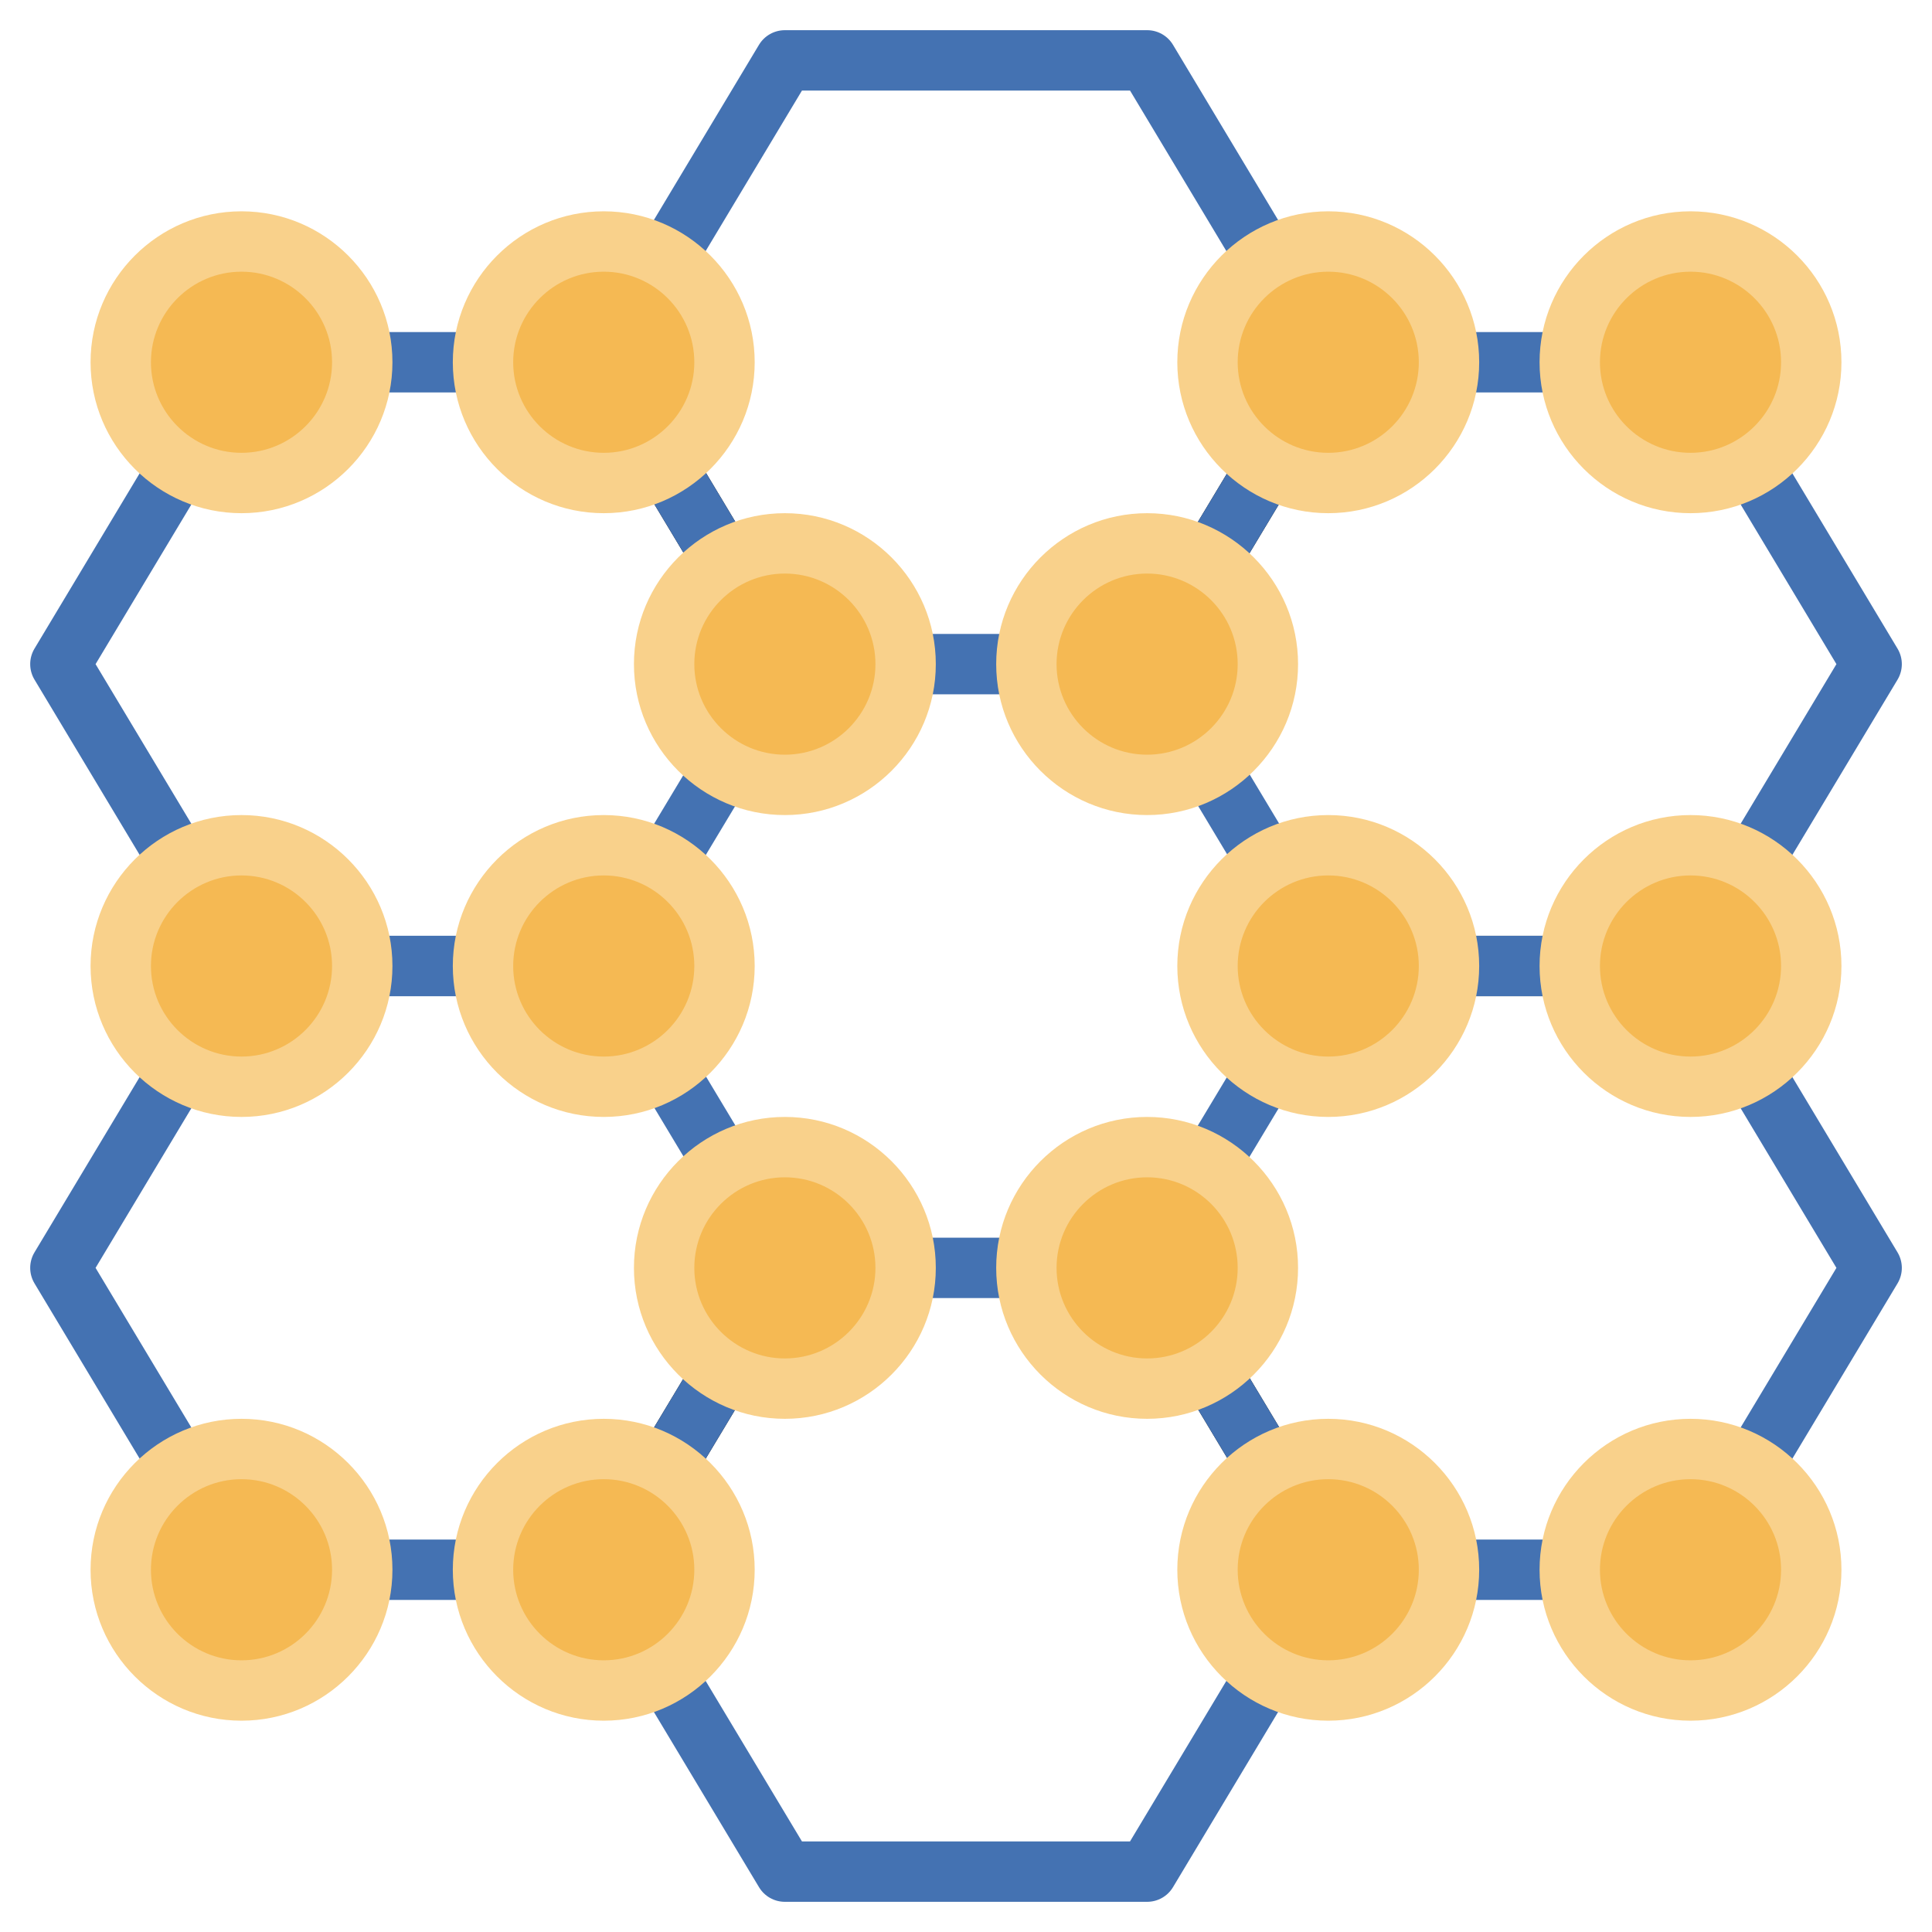 <!--
  - Copyright (c) 2023. Selldone® Business OS™
  -
  - Author: M.Pajuhaan
  - Web: https://selldone.com
  - ━━━━━━━━━━━━━━━━━━━━━━━━━━━━━━━━━━━━━━━━━━━━━━━━━━━━━━
  -
  - All rights reserved. In the weave of time, where traditions and innovations intermingle, this content was crafted.
  - From the essence of thought, through the corridors of creativity, each word, and sentiment has been molded.
  - Not just to exist, but to inspire. Like an artist's stroke or a sculptor's chisel, every nuance is deliberate.
  - Our journey is not just about reaching a destination, but about creating a masterpiece.
  - Tread carefully, for you're treading on dreams.
  -->

<svg id="Layer_3" enable-background="new 0 0 64 64" height="512" viewBox="0 0 64 64" width="512" xmlns="http://www.w3.org/2000/svg"><g><g><path d="m12 31h4v2h-4z" fill="#4472b2"/></g><g fill="#f5b953"><circle cx="20" cy="12" r="4"/><circle cx="44" cy="12" r="4"/><circle cx="20" cy="32" r="4"/><circle cx="26" cy="22" r="4"/><circle cx="38" cy="22" r="4"/><circle cx="26" cy="42" r="4"/><circle cx="38" cy="42" r="4"/><circle cx="44" cy="32" r="4"/><circle cx="20" cy="52" r="4"/><circle cx="8" cy="12" r="4"/><circle cx="8" cy="32" r="4"/><circle cx="8" cy="52" r="4"/><circle cx="56" cy="12" r="4"/><circle cx="56" cy="32" r="4"/><circle cx="56" cy="52" r="4"/><circle cx="44" cy="52" r="4"/></g><g><path d="m40 45.056h2v3.887h-2z" transform="matrix(.858 -.515 .515 .858 -18.339 27.795)"/></g><g><path d="m30 41h4v2h-4z" fill="#4472b2"/></g><g><path d="m21.056 46h3.887v2h-3.887z" transform="matrix(.515 -.857 .857 .515 -29.135 42.532)"/></g><g><path d="m38 63h-12c-.352 0-.677-.184-.857-.485l-4-6.667 1.715-1.029 3.708 6.181h10.867l3.709-6.181 1.715 1.029-4 6.667c-.18.301-.505.485-.857.485z" fill="#4472b2"/></g><g><path d="m39.056 36h3.887v2h-3.887z" fill="#4472b2" transform="matrix(.515 -.857 .857 .515 -11.824 53.112)"/></g><g><path d="m40 45.056h2v3.887h-2z" fill="#4472b2" transform="matrix(.858 -.515 .515 .858 -18.339 27.795)"/></g><g><path d="m48 51h4v2h-4z" fill="#4472b2"/></g><g><path d="m58.857 49.181-1.715-1.029 3.692-6.152-3.691-6.152 1.715-1.029 4 6.667c.19.317.19.712 0 1.029z" fill="#4472b2"/></g><g><path d="m48 31h4v2h-4z"/></g><g><path d="m5.143 49.181-4-6.667c-.19-.317-.19-.712 0-1.029l4-6.667 1.715 1.029-3.692 6.153 3.691 6.152z" fill="#4472b2"/></g><g><path d="m12 51h4v2h-4z" fill="#4472b2"/></g><g><path d="m21.056 46h3.887v2h-3.887z" fill="#4472b2" transform="matrix(.515 -.857 .857 .515 -29.135 42.532)"/></g><g><path d="m22 35.056h2v3.887h-2z" fill="#4472b2" transform="matrix(.858 -.515 .515 .858 -15.76 17.108)"/></g><g><path d="m22 15.056h2v3.887h-2z" transform="matrix(.858 -.515 .515 .858 -5.469 14.257)"/></g><g><path d="m30 21h4v2h-4z" fill="#4472b2"/></g><g><path d="m39.056 16h3.887v2h-3.887z" transform="matrix(.515 -.857 .857 .515 5.324 43.405)"/></g><g><path d="m41.143 9.181-3.709-6.181h-10.868l-3.709 6.181-1.715-1.029 4-6.667c.181-.301.506-.485.858-.485h12c.352 0 .677.184.857.485l4 6.667z" fill="#4472b2"/></g><g><path d="m12 11h4v2h-4z" fill="#4472b2"/></g><g><path d="m5.143 29.181-4-6.667c-.19-.317-.19-.712 0-1.029l4-6.667 1.715 1.029-3.692 6.153 3.691 6.152z" fill="#4472b2"/></g><g><path d="m12 31h4v2h-4z" fill="#4472b2"/></g><g><path d="m21.056 26h3.887v2h-3.887z" fill="#4472b2" transform="matrix(.515 -.857 .857 .515 -11.987 32.825)"/></g><g><path d="m22 15.056h2v3.887h-2z" fill="#4472b2" transform="matrix(.858 -.515 .515 .858 -5.469 14.257)"/></g><g><path d="m40 25.056h2v3.887h-2z" fill="#4472b2" transform="matrix(.858 -.515 .515 .858 -8.049 24.944)"/></g><g><path d="m48 31h4v2h-4z" fill="#4472b2"/></g><g><path d="m58.857 29.181-1.715-1.029 3.692-6.152-3.691-6.152 1.715-1.029 4 6.667c.19.317.19.712 0 1.029z" fill="#4472b2"/></g><g><path d="m48 11h4v2h-4z" fill="#4472b2"/></g><g><path d="m39.056 16h3.887v2h-3.887z" fill="#4472b2" transform="matrix(.515 -.857 .857 .515 5.324 43.405)"/></g><g><path d="m20 17c-2.757 0-5-2.243-5-5s2.243-5 5-5 5 2.243 5 5-2.243 5-5 5zm0-8c-1.654 0-3 1.346-3 3s1.346 3 3 3 3-1.346 3-3-1.346-3-3-3z" fill="#f9d18b"/></g><g><path d="m44 17c-2.757 0-5-2.243-5-5s2.243-5 5-5 5 2.243 5 5-2.243 5-5 5zm0-8c-1.654 0-3 1.346-3 3s1.346 3 3 3 3-1.346 3-3-1.346-3-3-3z" fill="#f9d18b"/></g><g><path d="m20 37c-2.757 0-5-2.243-5-5s2.243-5 5-5 5 2.243 5 5-2.243 5-5 5zm0-8c-1.654 0-3 1.346-3 3s1.346 3 3 3 3-1.346 3-3-1.346-3-3-3z" fill="#f9d18b"/></g><g><path d="m26 27c-2.757 0-5-2.243-5-5s2.243-5 5-5 5 2.243 5 5-2.243 5-5 5zm0-8c-1.654 0-3 1.346-3 3s1.346 3 3 3 3-1.346 3-3-1.346-3-3-3z" fill="#f9d18b"/></g><g><path d="m38 27c-2.757 0-5-2.243-5-5s2.243-5 5-5 5 2.243 5 5-2.243 5-5 5zm0-8c-1.654 0-3 1.346-3 3s1.346 3 3 3 3-1.346 3-3-1.346-3-3-3z" fill="#f9d18b"/></g><g><path d="m26 47c-2.757 0-5-2.243-5-5s2.243-5 5-5 5 2.243 5 5-2.243 5-5 5zm0-8c-1.654 0-3 1.346-3 3s1.346 3 3 3 3-1.346 3-3-1.346-3-3-3z" fill="#f9d18b"/></g><g><path d="m38 47c-2.757 0-5-2.243-5-5s2.243-5 5-5 5 2.243 5 5-2.243 5-5 5zm0-8c-1.654 0-3 1.346-3 3s1.346 3 3 3 3-1.346 3-3-1.346-3-3-3z" fill="#f9d18b"/></g><g><path d="m44 37c-2.757 0-5-2.243-5-5s2.243-5 5-5 5 2.243 5 5-2.243 5-5 5zm0-8c-1.654 0-3 1.346-3 3s1.346 3 3 3 3-1.346 3-3-1.346-3-3-3z" fill="#f9d18b"/></g><g><path d="m20 57c-2.757 0-5-2.243-5-5s2.243-5 5-5 5 2.243 5 5-2.243 5-5 5zm0-8c-1.654 0-3 1.346-3 3s1.346 3 3 3 3-1.346 3-3-1.346-3-3-3z" fill="#f9d18b"/></g><g><path d="m8 17c-2.757 0-5-2.243-5-5s2.243-5 5-5 5 2.243 5 5-2.243 5-5 5zm0-8c-1.654 0-3 1.346-3 3s1.346 3 3 3 3-1.346 3-3-1.346-3-3-3z" fill="#f9d18b"/></g><g><path d="m8 37c-2.757 0-5-2.243-5-5s2.243-5 5-5 5 2.243 5 5-2.243 5-5 5zm0-8c-1.654 0-3 1.346-3 3s1.346 3 3 3 3-1.346 3-3-1.346-3-3-3z" fill="#f9d18b"/></g><g><path d="m8 57c-2.757 0-5-2.243-5-5s2.243-5 5-5 5 2.243 5 5-2.243 5-5 5zm0-8c-1.654 0-3 1.346-3 3s1.346 3 3 3 3-1.346 3-3-1.346-3-3-3z" fill="#f9d18b"/></g><g><path d="m56 17c-2.757 0-5-2.243-5-5s2.243-5 5-5 5 2.243 5 5-2.243 5-5 5zm0-8c-1.654 0-3 1.346-3 3s1.346 3 3 3 3-1.346 3-3-1.346-3-3-3z" fill="#f9d18b"/></g><g><path d="m56 37c-2.757 0-5-2.243-5-5s2.243-5 5-5 5 2.243 5 5-2.243 5-5 5zm0-8c-1.654 0-3 1.346-3 3s1.346 3 3 3 3-1.346 3-3-1.346-3-3-3z" fill="#f9d18b"/></g><g><path d="m56 57c-2.757 0-5-2.243-5-5s2.243-5 5-5 5 2.243 5 5-2.243 5-5 5zm0-8c-1.654 0-3 1.346-3 3s1.346 3 3 3 3-1.346 3-3-1.346-3-3-3z" fill="#f9d18b"/></g><g><path d="m44 57c-2.757 0-5-2.243-5-5s2.243-5 5-5 5 2.243 5 5-2.243 5-5 5zm0-8c-1.654 0-3 1.346-3 3s1.346 3 3 3 3-1.346 3-3-1.346-3-3-3z" fill="#f9d18b"/></g></g></svg>